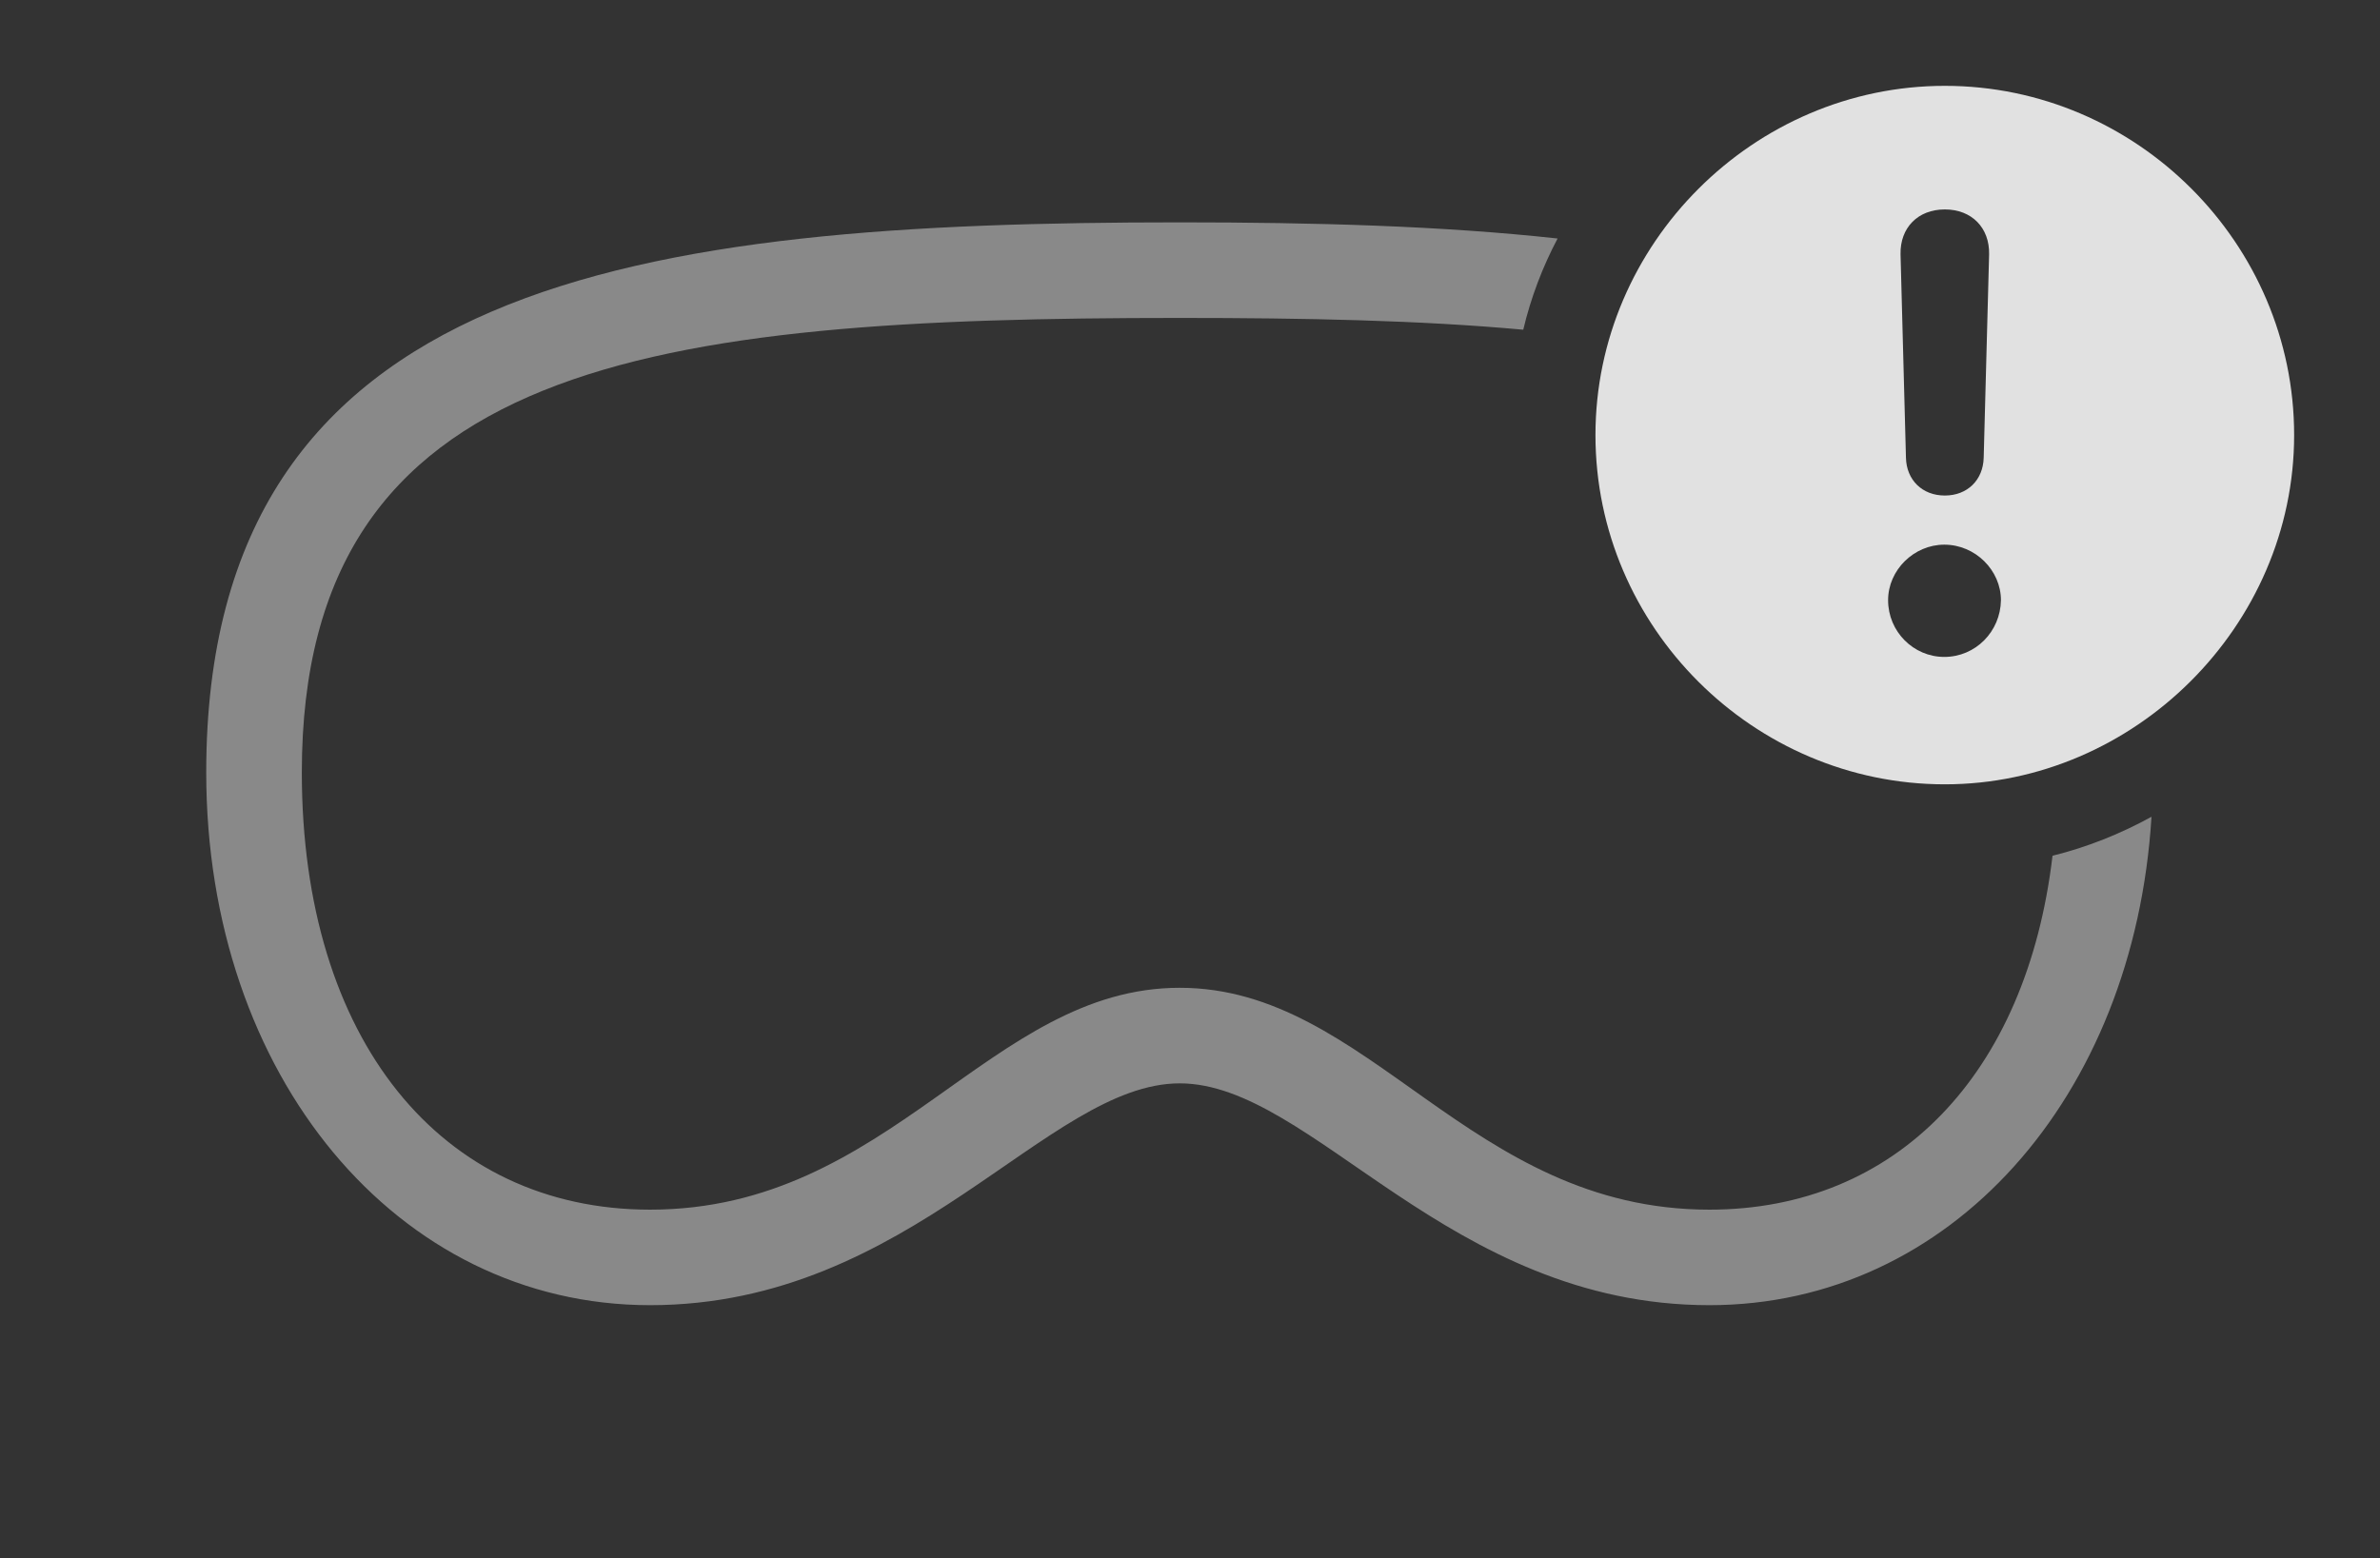 <?xml version="1.0" encoding="UTF-8"?>
<!--Generator: Apple Native CoreSVG 341-->
<!DOCTYPE svg
PUBLIC "-//W3C//DTD SVG 1.1//EN"
       "http://www.w3.org/Graphics/SVG/1.1/DTD/svg11.dtd">
<svg version="1.1" xmlns="http://www.w3.org/2000/svg" xmlns:xlink="http://www.w3.org/1999/xlink" viewBox="0 0 43.047 28.193">
 <rect x="0" y="0" width="43.047" height="28.193" fill="#333333" stroke="none"/>
 <g>
  <rect height="28.193" opacity="0" width="43.047" x="0" y="0"/>
  <path d="M28.172 4.315C27.899 4.832 27.689 5.384 27.551 5.965C25.695 5.795 23.607 5.752 21.338 5.752C11.787 5.752 5.459 6.523 5.459 13.975C5.459 18.809 7.979 21.885 11.758 21.885C16.113 21.885 17.9 17.871 21.338 17.871C24.775 17.871 26.562 21.885 30.918 21.885C34.295 21.885 36.656 19.441 37.124 15.482C37.755 15.326 38.355 15.085 38.914 14.777C38.601 19.856 35.271 23.613 30.918 23.613C26.191 23.613 23.74 19.6 21.338 19.6C18.936 19.6 16.484 23.613 11.758 23.613C7.178 23.613 3.73 19.453 3.73 13.975C3.73 5.02 11.602 4.023 21.338 4.023C23.763 4.023 26.072 4.085 28.172 4.315Z" fill="white" fill-opacity="0.425"/>
  <path d="M41.494 7.871C41.494 11.328 38.603 14.19 35.176 14.19C31.719 14.19 28.857 11.348 28.857 7.871C28.857 4.414 31.719 1.553 35.176 1.553C38.643 1.553 41.494 4.404 41.494 7.871ZM34.15 10.859C34.15 11.426 34.609 11.885 35.166 11.885C35.732 11.885 36.182 11.426 36.191 10.859C36.191 10.322 35.732 9.854 35.166 9.854C34.619 9.854 34.15 10.312 34.15 10.859ZM34.375 4.6L34.473 8.281C34.482 8.682 34.766 8.965 35.176 8.965C35.586 8.965 35.869 8.682 35.879 8.281L35.977 4.6C35.986 4.121 35.664 3.789 35.176 3.789C34.688 3.789 34.365 4.121 34.375 4.6Z" fill="white" fill-opacity="0.85"/>
 </g>
</svg>

